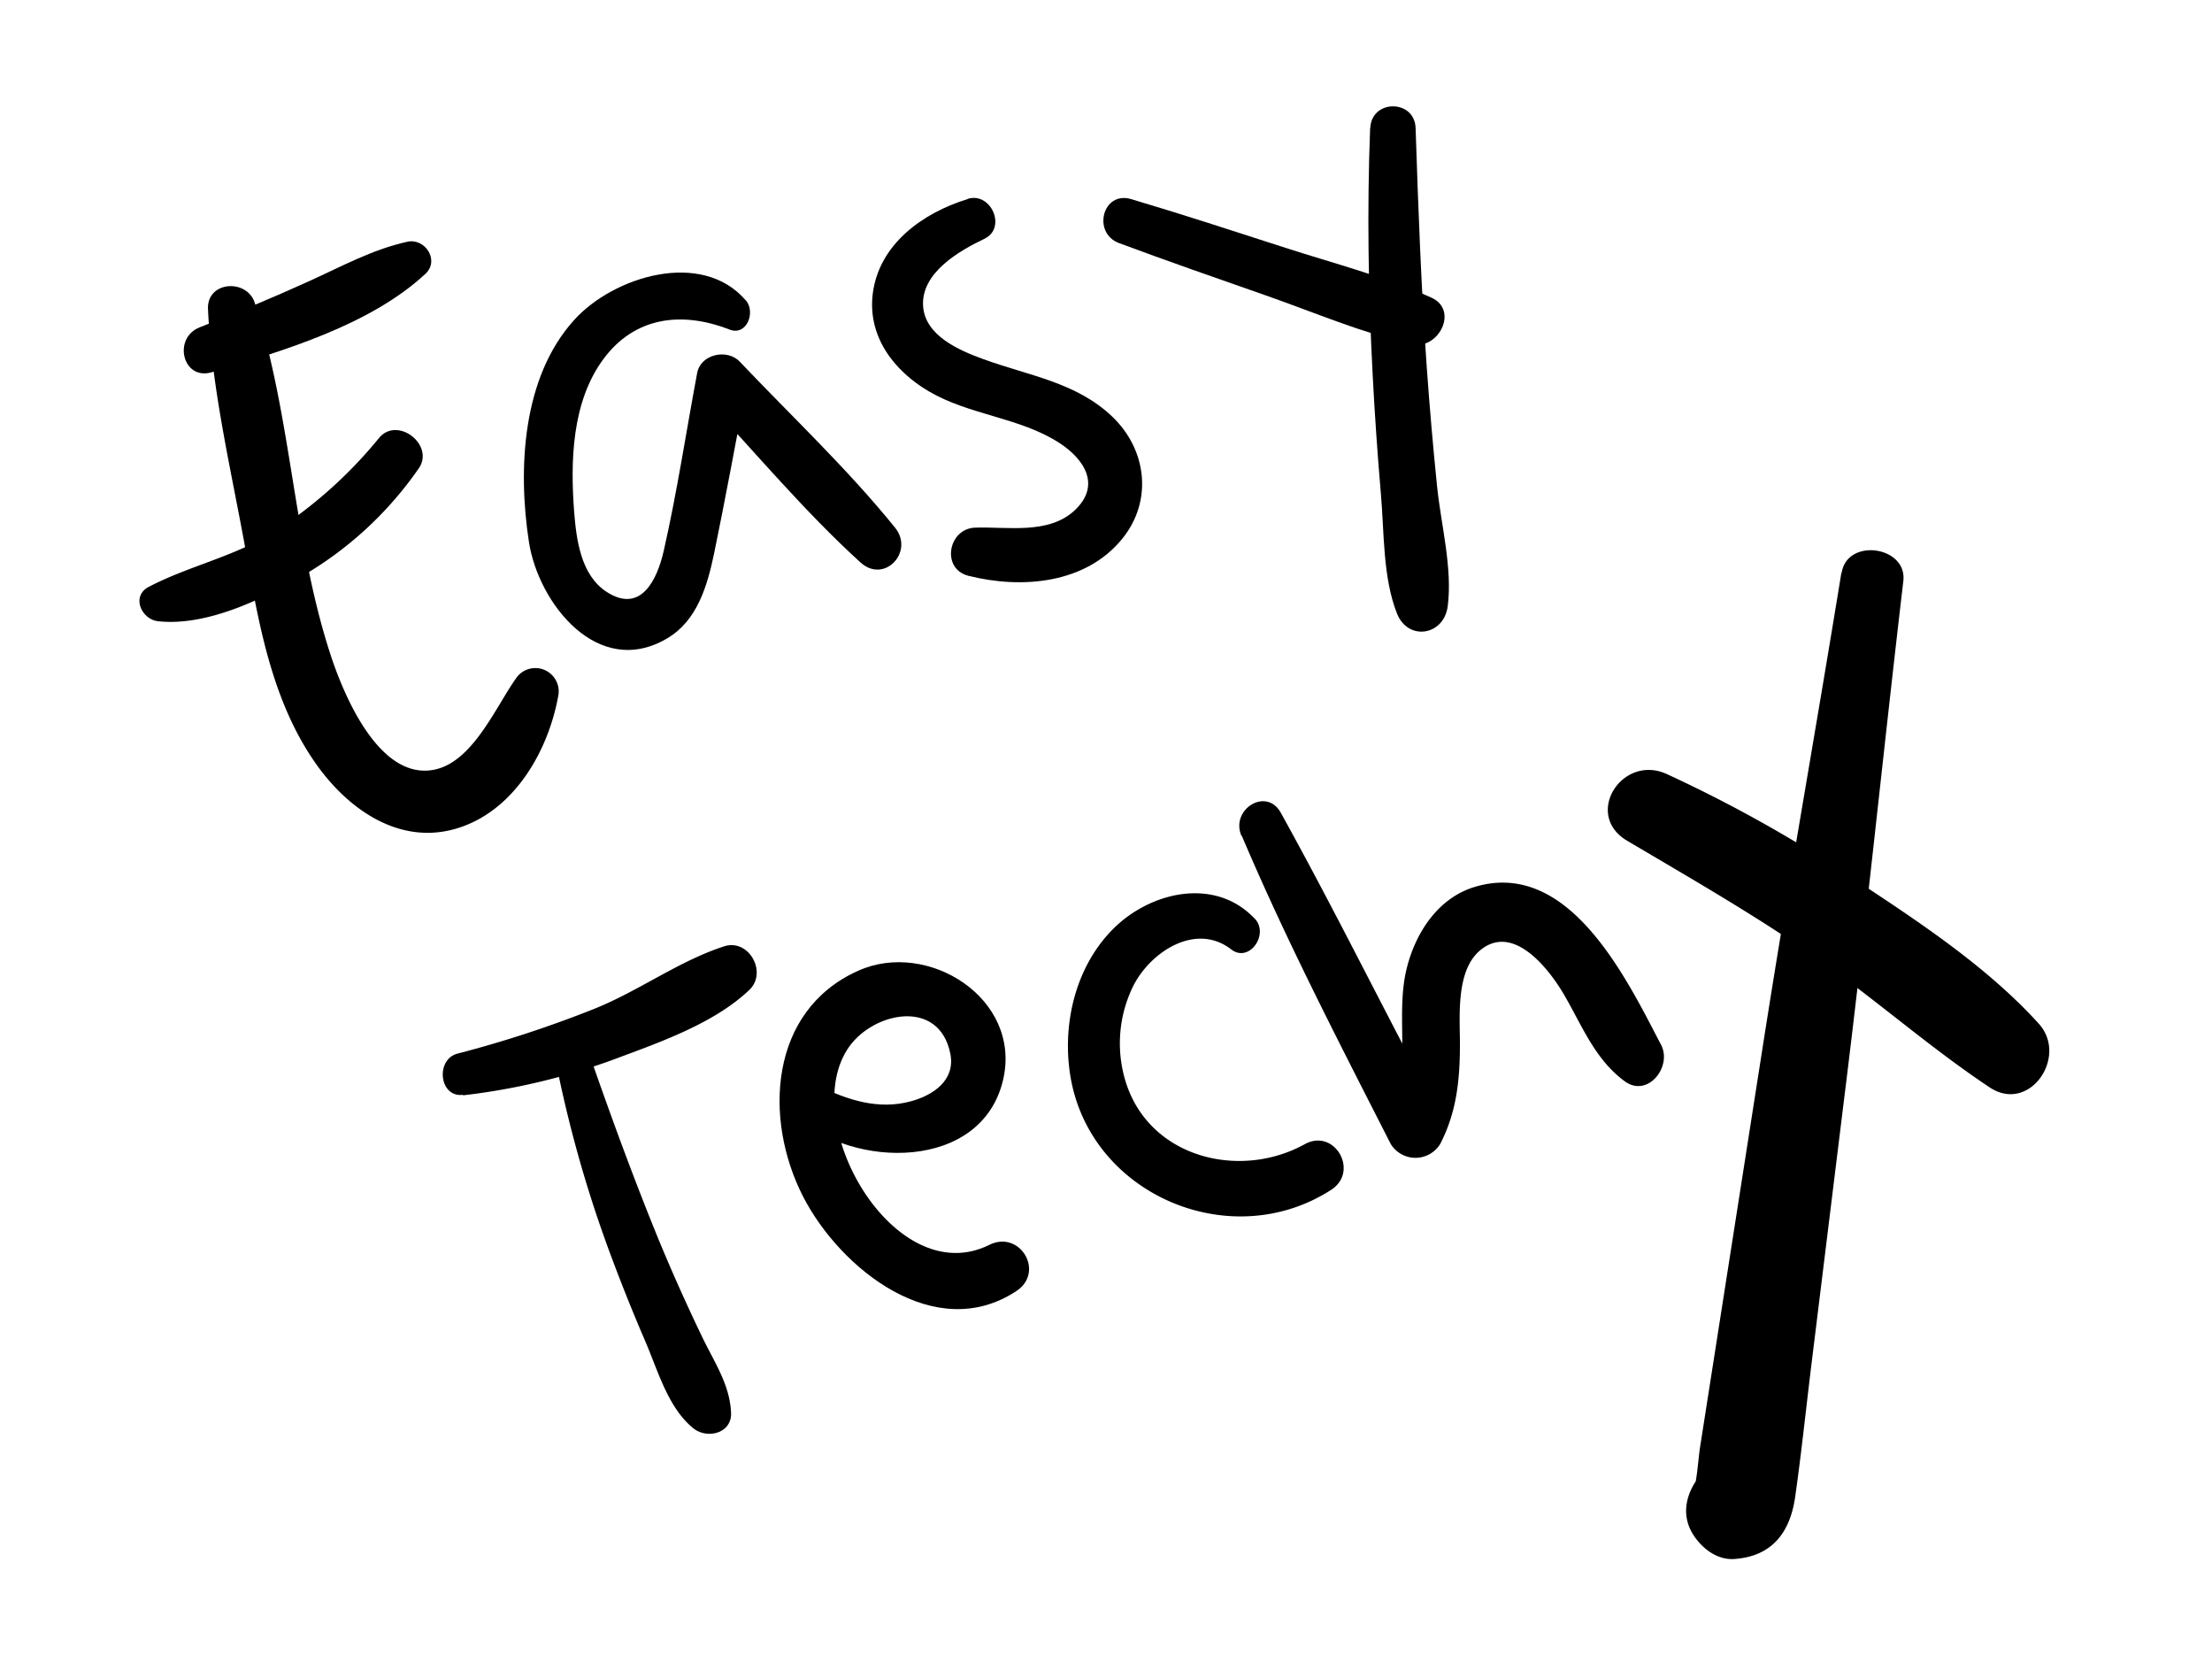 <svg xmlns="http://www.w3.org/2000/svg" viewBox="0 0 305 228"><title>Design Thinking Case Study</title><path d="M28.68,42.62c.53,11.48,3.44,23.2,5.42,34.51,1.71,9.71,3.65,19.9,9.44,28.13,4.59,6.53,12,11.64,20.19,8.7,7.4-2.64,11.87-10.57,13.22-17.9a3.22,3.22,0,0,0-5.85-2.47c-2.82,4-6,11.61-11.39,12.55-7.53,1.31-12.37-10.48-14.13-15.87-5.15-15.73-5.35-32.8-10.45-48.52-1.1-3.38-6.63-3-6.45.87Z"/><path d="M21.78,85.64c6.72.74,14.58-3.08,20.23-6.43A50.14,50.14,0,0,0,57.74,64.57c2.23-3.21-2.91-7.24-5.46-4.21a61.86,61.86,0,0,1-14.56,13C32.26,76.76,26.07,78,20.5,80.91c-2.44,1.28-1,4.47,1.28,4.73Z"/><path d="M29.22,51.31C39,48.37,51,44.87,58.67,37.74c2-1.88-.11-5-2.56-4.4-4.78,1.06-9,3.39-13.44,5.4-5,2.27-10.06,4.38-15.15,6.39-3.74,1.48-2.34,7.4,1.7,6.18Z"/><path d="M102.85,41.43c-6.09-7.11-18.29-3.29-23.67,2.67C72,52,71.38,64.65,72.93,74.7,74.22,83.14,82.44,93.66,92,88c4.14-2.44,5.53-7.25,6.45-11.64,1.59-7.68,3-15.41,4.47-23.11l-5.87,1.55c7.1,7.58,13.9,15.74,21.59,22.73,3.28,3,7.46-1.44,4.78-4.78C116.9,64.68,109.16,57.4,102,49.86c-1.71-1.82-5.38-1.06-5.87,1.55-1.53,8.16-2.77,16.43-4.61,24.52-.91,4-3.15,8.72-7.87,5.67-3.54-2.29-4.18-7.15-4.48-11-.54-7-.33-15.17,4-21.06S94,42.88,100.53,45.41c2.43,1,3.7-2.37,2.32-4Z"/><path d="M133.44,27.44c-6.16,1.88-12.24,6.2-13.1,13.05-.73,5.85,2.86,10.6,7.73,13.46,5.61,3.29,12.47,3.57,17.93,7.07,3.47,2.22,5.86,5.83,2.24,9.28s-9.36,2.28-13.8,2.44c-3.71.14-4.71,5.68-.9,6.64,7.31,1.84,16.15,1.13,21.21-5.12,4.21-5.2,3.39-12.21-1.33-16.77-5-4.82-11.67-5.71-17.89-8-3.33-1.21-8-3.24-8.25-7.31-.28-4.57,4.94-7.58,8.47-9.27,3.09-1.48.92-6.48-2.31-5.5Z"/><path d="M154.29,33.51C161,36,167.7,38.34,174.43,40.69s13.37,5.22,20.24,6.77c3.67.83,6.51-4.7,2.71-6.42-6.43-2.92-13.44-4.71-20.15-6.88-7.07-2.28-14.14-4.6-21.26-6.71-3.95-1.17-5.4,4.66-1.68,6.06Z"/><path d="M188.92,17.68c-.44,11.33-.25,22.69.35,34q.43,8.25,1.14,16.48c.46,5.3.25,11.44,2.21,16.41,1.51,3.84,6.47,3.08,7-1,.67-5.25-.91-11.16-1.46-16.43q-.84-8.22-1.43-16.48c-.77-11-1.18-22-1.54-33-.13-4-6.09-4-6.25,0Z"/><path d="M63.84,151a90,90,0,0,0,20.94-5c6.2-2.32,13.7-4.91,18.55-9.54,2.52-2.41-.07-7.1-3.48-6-6.2,2-11.77,6.15-17.87,8.6a157.47,157.47,0,0,1-18.9,6.19c-3.06.8-2.54,6.09.76,5.68Z"/><path d="M76.77,147a172.16,172.16,0,0,0,7.69,26.7q2.12,5.65,4.51,11.2c1.73,4,3.14,9.19,6.63,12,1.89,1.53,5.33.72,5.2-2.15-.17-3.82-2.23-6.84-3.88-10.23Q93.7,177.85,90.86,171c-3.4-8.3-6.51-16.79-9.46-25.26A2.4,2.4,0,0,0,76.77,147Z"/><path d="M109.7,153.83c7.81,7.31,25.68,7.71,28.62-5,2.58-11.19-10.41-19.33-20-15-12.3,5.51-13.06,20.49-7.57,31.16,5.12,9.93,18.19,20.37,29.38,13,4-2.61.52-8.49-3.73-6.37-13.09,6.5-26.63-17.08-19.3-27.34,3.43-4.8,12.42-6.66,13.94,1,.71,3.63-2.34,5.71-5.47,6.55-4.48,1.21-8.71-.19-12.72-2.15-2.54-1.24-5.46,2-3.17,4.11Z"/><path d="M173,126.64c-5.07-5.37-13.11-4-18.39.39-6,5.08-8.24,13.55-7.05,21.14,2.57,16.46,22.08,24.85,36,15.85,3.91-2.54.45-8.55-3.66-6.28-8.85,4.89-21.12,1.95-24.56-8.22a17.89,17.89,0,0,1,.94-13.64c2.4-4.71,8.63-8.75,13.48-5,2.49,1.93,5.28-2.1,3.26-4.23Z"/><path d="M171.23,115.23c6.13,14.46,13.4,28.47,20.52,42.46a4,4,0,0,0,6.84,0c2.28-4.43,2.72-8.91,2.71-13.83,0-3.83-.58-10.11,2.85-12.9,4.6-3.74,9.55,2.77,11.58,6.29,2.46,4.26,4.23,8.83,8.29,11.81,3.2,2.35,6.61-2.07,5-5.05-4.76-9.11-12.72-25.78-25.81-21.7-5,1.57-8.07,6.36-9.26,11.25-1.61,6.55.77,14-2.25,20.13h6.84c-7.42-13.82-14.33-27.92-21.93-41.63-2-3.64-7-.44-5.43,3.17Z"/><path d="M253.89,79c-3.5,21.55-7.35,43.05-10.73,64.62l-4.92,31.42-2.61,16.68-1.23,7.86c-.22,1.41-.46,5-.88,5.66l3.86-3-.43.09,6,1.58,1,1.77-2.58,6.34.33-.21c4.25-2.64,2.94-8.21-1.29-9.89l-.38-.16a5.42,5.42,0,0,0-5.46,1.45c-2.06,2.44-2.94,5.63-1,8.51,1.21,1.82,3.26,3.37,5.58,3.2,5.21-.37,7.68-3.67,8.38-8.59.84-5.9,1.46-11.84,2.18-17.75l4.49-36.48c3-24,5.42-48,8.24-72,.56-4.8-7.72-6-8.5-1.15Z"/><path d="M224.37,115.91c8.7,5.15,17.44,10.15,25.75,15.92s15.85,12.51,24.23,18.08c5.49,3.64,10.87-4.25,6.77-8.78-6.8-7.51-15.8-13.56-24.23-19.12a188.6,188.6,0,0,0-27.13-15.33c-6.14-2.73-11.46,5.65-5.39,9.23Z"/></svg>